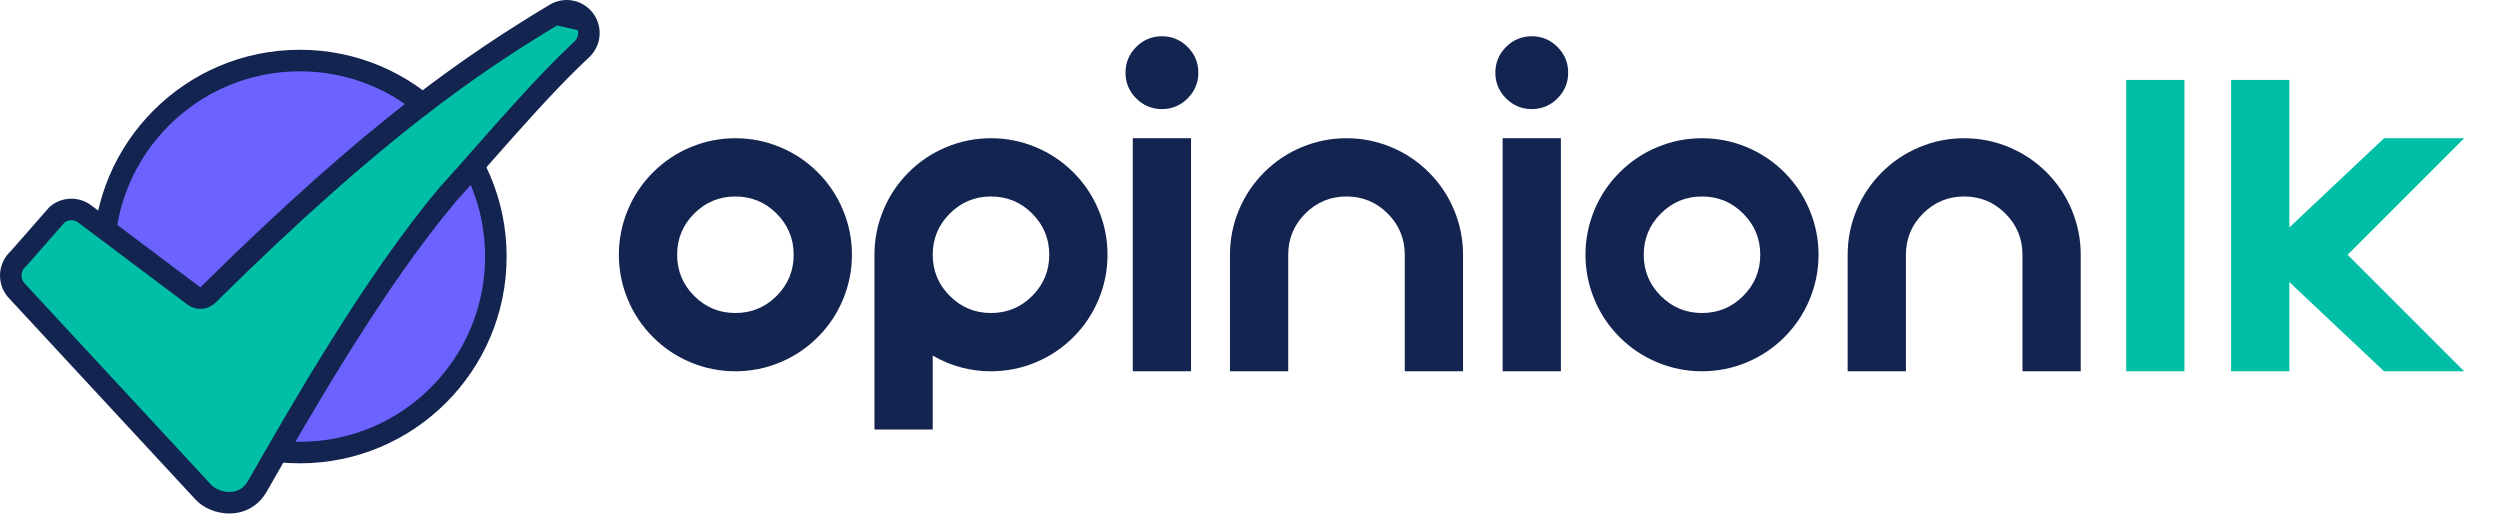 <svg width="151" height="32" viewBox="0 0 151 32" fill="none" xmlns="http://www.w3.org/2000/svg">
<path d="M44.418 22.425C43.483 22.425 42.585 22.247 41.724 21.889C40.862 21.532 40.102 21.023 39.442 20.363C38.782 19.703 38.273 18.943 37.916 18.081C37.559 17.22 37.38 16.322 37.38 15.387C37.38 14.452 37.559 13.554 37.916 12.693C38.273 11.831 38.782 11.07 39.442 10.411C40.102 9.751 40.862 9.242 41.724 8.885C42.585 8.527 43.483 8.349 44.418 8.349C45.353 8.349 46.251 8.527 47.113 8.885C47.974 9.242 48.735 9.751 49.395 10.411C50.054 11.07 50.563 11.831 50.92 12.693C51.278 13.554 51.457 14.452 51.457 15.387C51.457 16.322 51.278 17.22 50.92 18.081C50.563 18.943 50.054 19.703 49.395 20.363C48.735 21.023 47.974 21.532 47.113 21.889C46.251 22.247 45.353 22.425 44.418 22.425ZM44.418 18.906C45.39 18.906 46.219 18.562 46.906 17.875C47.594 17.188 47.937 16.358 47.937 15.387C47.937 14.416 47.594 13.586 46.906 12.899C46.219 12.211 45.39 11.868 44.418 11.868C43.447 11.868 42.617 12.211 41.93 12.899C41.243 13.586 40.899 14.416 40.899 15.387C40.899 16.358 41.243 17.188 41.93 17.875C42.617 18.562 43.447 18.906 44.418 18.906ZM59.856 18.906C60.827 18.906 61.657 18.562 62.344 17.875C63.032 17.188 63.375 16.358 63.375 15.387C63.375 14.416 63.032 13.586 62.344 12.899C61.657 12.211 60.827 11.868 59.856 11.868C58.885 11.868 58.055 12.211 57.368 12.899C56.68 13.586 56.337 14.416 56.337 15.387C56.337 16.358 56.68 17.188 57.368 17.875C58.055 18.562 58.885 18.906 59.856 18.906ZM52.818 15.387C52.818 14.452 52.996 13.554 53.354 12.693C53.711 11.831 54.22 11.07 54.88 10.411C55.539 9.751 56.3 9.242 57.161 8.885C58.023 8.527 58.921 8.349 59.856 8.349C60.791 8.349 61.689 8.527 62.55 8.885C63.412 9.242 64.172 9.751 64.832 10.411C65.492 11.07 66.001 11.831 66.358 12.693C66.716 13.554 66.894 14.452 66.894 15.387C66.894 16.322 66.716 17.22 66.358 18.081C66.001 18.943 65.492 19.703 64.832 20.363C64.172 21.023 63.412 21.532 62.55 21.889C61.689 22.247 60.791 22.425 59.856 22.425C58.921 22.425 58.023 22.247 57.161 21.889C56.877 21.77 56.602 21.633 56.337 21.477V25.945H52.818V15.387ZM71.939 22.425H68.42V8.349H71.939V22.425ZM70.18 6.589C69.575 6.589 69.057 6.374 68.626 5.943C68.196 5.512 67.98 4.994 67.98 4.39C67.98 3.785 68.196 3.267 68.626 2.836C69.057 2.405 69.575 2.19 70.18 2.19C70.785 2.19 71.302 2.405 71.733 2.836C72.164 3.267 72.379 3.785 72.379 4.39C72.379 4.994 72.164 5.512 71.733 5.943C71.302 6.374 70.785 6.589 70.18 6.589ZM77.809 15.387V22.425H74.29V15.387C74.29 14.452 74.469 13.554 74.826 12.693C75.184 11.831 75.692 11.07 76.352 10.411C77.012 9.751 77.773 9.242 78.634 8.885C79.496 8.527 80.394 8.349 81.329 8.349C82.263 8.349 83.162 8.527 84.023 8.885C84.884 9.242 85.645 9.751 86.305 10.411C86.965 11.07 87.473 11.831 87.831 12.693C88.188 13.554 88.367 14.452 88.367 15.387V22.425H84.848V15.387C84.848 14.416 84.504 13.586 83.817 12.899C83.129 12.211 82.3 11.868 81.329 11.868C80.357 11.868 79.528 12.211 78.84 12.899C78.153 13.586 77.809 14.416 77.809 15.387ZM94.278 22.425H90.759V8.349H94.278V22.425ZM92.519 6.589C91.914 6.589 91.396 6.374 90.965 5.943C90.534 5.512 90.319 4.994 90.319 4.39C90.319 3.785 90.534 3.267 90.965 2.836C91.396 2.405 91.914 2.19 92.519 2.19C93.123 2.19 93.641 2.405 94.072 2.836C94.503 3.267 94.718 3.785 94.718 4.39C94.718 4.994 94.503 5.512 94.072 5.943C93.641 6.374 93.123 6.589 92.519 6.589ZM102.801 22.425C101.866 22.425 100.968 22.247 100.107 21.889C99.245 21.532 98.485 21.023 97.825 20.363C97.165 19.703 96.656 18.943 96.299 18.081C95.942 17.22 95.763 16.322 95.763 15.387C95.763 14.452 95.942 13.554 96.299 12.693C96.656 11.831 97.165 11.07 97.825 10.411C98.485 9.751 99.245 9.242 100.107 8.885C100.968 8.527 101.866 8.349 102.801 8.349C103.736 8.349 104.634 8.527 105.496 8.885C106.357 9.242 107.118 9.751 107.778 10.411C108.437 11.07 108.946 11.831 109.303 12.693C109.661 13.554 109.84 14.452 109.84 15.387C109.84 16.322 109.661 17.22 109.303 18.081C108.946 18.943 108.437 19.703 107.778 20.363C107.118 21.023 106.357 21.532 105.496 21.889C104.634 22.247 103.736 22.425 102.801 22.425ZM102.801 18.906C103.773 18.906 104.602 18.562 105.289 17.875C105.977 17.188 106.32 16.358 106.32 15.387C106.32 14.416 105.977 13.586 105.289 12.899C104.602 12.211 103.773 11.868 102.801 11.868C101.83 11.868 101 12.211 100.313 12.899C99.626 13.586 99.282 14.416 99.282 15.387C99.282 16.358 99.626 17.188 100.313 17.875C101 18.562 101.83 18.906 102.801 18.906ZM115.118 15.387V22.425H111.599V15.387C111.599 14.452 111.778 13.554 112.135 12.693C112.493 11.831 113.001 11.07 113.661 10.411C114.321 9.751 115.082 9.242 115.943 8.885C116.805 8.527 117.703 8.349 118.638 8.349C119.572 8.349 120.47 8.527 121.332 8.885C122.193 9.242 122.954 9.751 123.614 10.411C124.274 11.07 124.782 11.831 125.14 12.693C125.497 13.554 125.676 14.452 125.676 15.387V22.425H122.157V15.387C122.157 14.416 121.813 13.586 121.126 12.899C120.438 12.211 119.609 11.868 118.638 11.868C117.666 11.868 116.837 12.211 116.149 12.899C115.462 13.586 115.118 14.416 115.118 15.387Z" fill="#132450"/>
<path d="M131.94 22.425H128.421V4.829H131.94V22.425ZM138.277 17.037V22.425H134.758V4.829H138.277V13.737L143.996 8.349H148.835L141.797 15.387L148.835 22.425H143.996L138.277 17.037Z" fill="#00BFA6"/>
<path d="M29.95 15.495C29.95 22.034 24.649 27.334 18.11 27.334C11.572 27.334 6.271 22.034 6.271 15.495C6.271 8.956 11.572 3.656 18.11 3.656C24.649 3.656 29.95 8.956 29.95 15.495Z" fill="#6C63FF" stroke="#132450" stroke-width="1.301"/>
<path d="M33.535 0.843L33.535 0.843C28.625 3.802 22.822 7.676 12.559 17.818C12.33 18.045 11.969 18.069 11.711 17.875L5.117 12.921L5.116 12.921C4.867 12.734 4.561 12.639 4.251 12.653C3.951 12.666 3.665 12.78 3.438 12.975L1.147 15.588C1.131 15.607 1.113 15.625 1.094 15.642C0.961 15.762 0.852 15.909 0.776 16.073C0.7 16.236 0.658 16.414 0.651 16.594C0.645 16.775 0.675 16.955 0.739 17.124C0.803 17.292 0.901 17.446 1.026 17.576L1.034 17.585L1.034 17.585L12.275 29.718L12.282 29.725L12.282 29.725C12.607 30.088 13.23 30.375 13.889 30.365C14.513 30.355 15.139 30.082 15.553 29.356C18.238 24.656 22.636 16.99 27.036 11.755C27.041 11.749 27.047 11.743 27.053 11.736C27.747 10.972 28.478 10.144 29.227 9.294C30.957 7.334 32.791 5.255 34.535 3.56L34.539 3.557L34.987 3.127L34.994 3.121L34.994 3.121L35.107 3.015C35.118 3.004 35.129 2.993 35.141 2.982C35.373 2.765 35.521 2.474 35.559 2.158C35.597 1.842 35.523 1.523 35.349 1.257L33.535 0.843ZM33.535 0.843C33.832 0.664 34.187 0.607 34.525 0.684M33.535 0.843L34.525 0.684M34.525 0.684C34.863 0.761 35.158 0.966 35.349 1.257L34.525 0.684Z" fill="#00BFA6" stroke="#132450" stroke-width="1.301" stroke-linecap="round" stroke-linejoin="round"/>
</svg>
